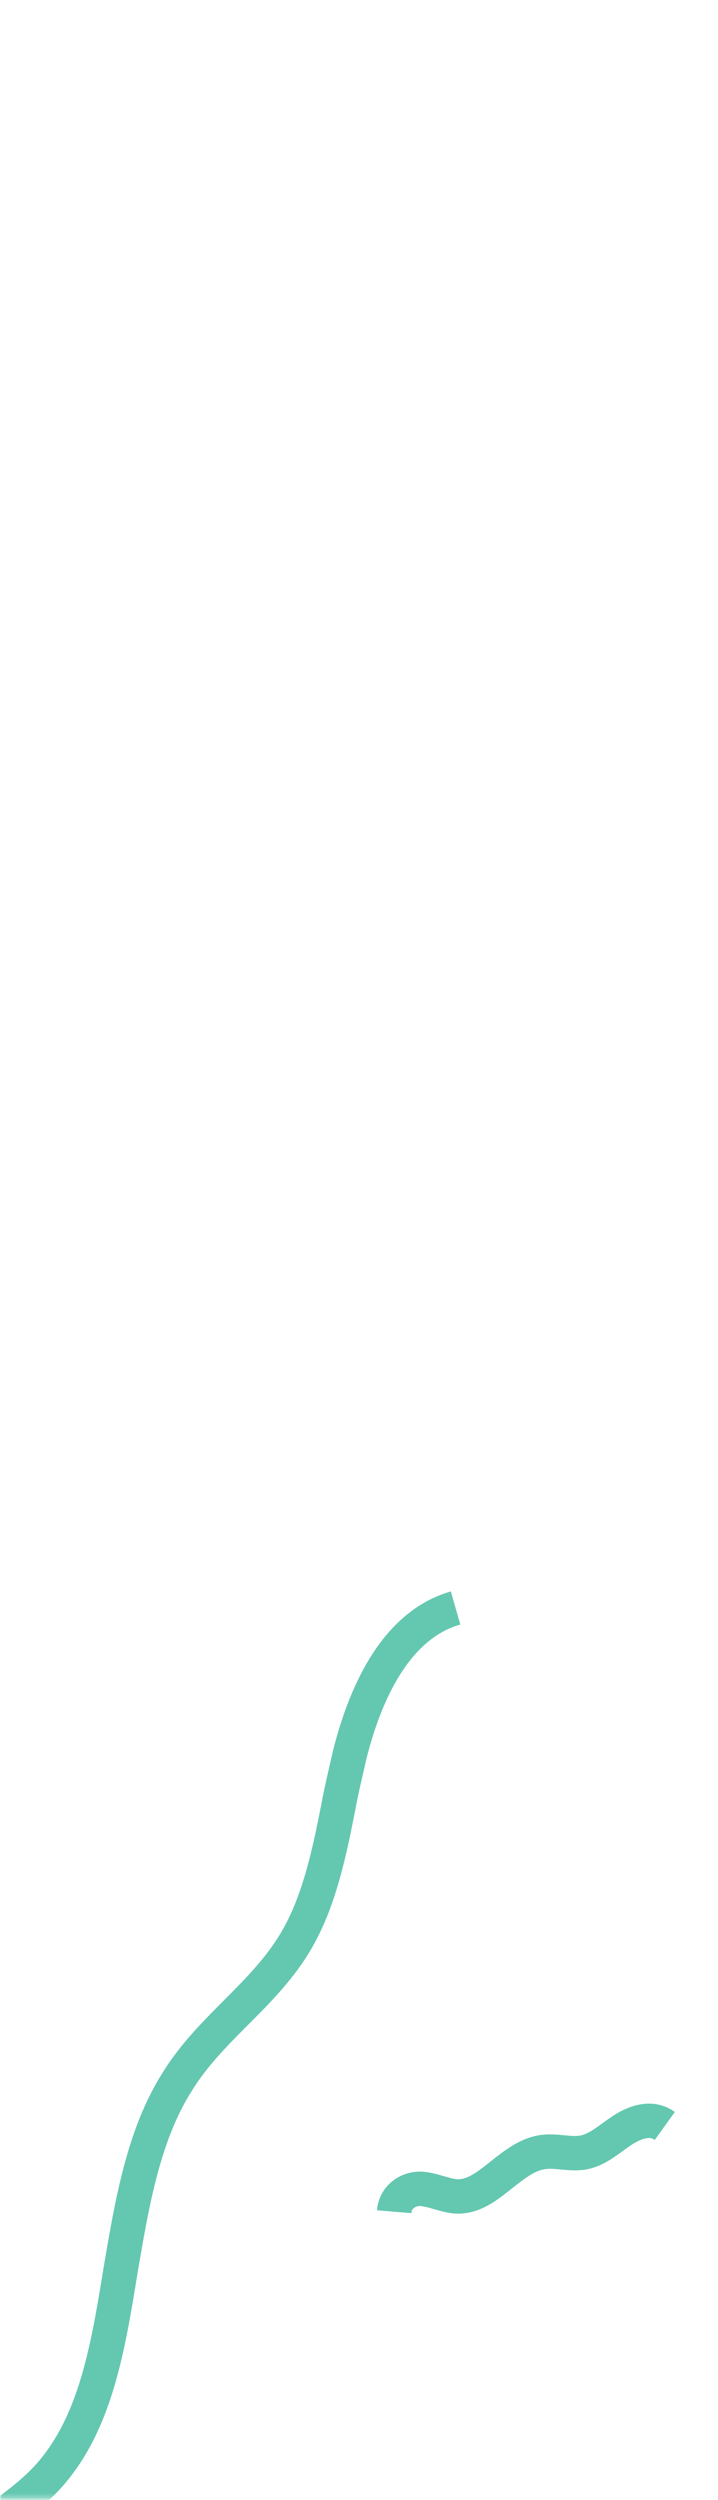 <svg width="167" height="581" viewBox="0 0 167 581" fill="none" xmlns="http://www.w3.org/2000/svg">
<mask id="mask0_1_491" style="mask-type:alpha" maskUnits="userSpaceOnUse" x="0" y="0" width="167" height="581">
<rect width="167" height="580" transform="matrix(-1 0 0 1 167 0.707)" fill="#292929"/>
</mask>
<g mask="url(#mask0_1_491)">
<path d="M105.963 373.707C91.563 377.835 84.687 394.53 81.352 407.764C80.462 411.787 79.418 415.926 78.675 420.05C76.577 430.747 74.272 441.67 69.088 450.699C65.233 457.401 59.904 462.729 54.755 467.885C49.967 472.701 44.999 477.687 41.24 483.794C33.314 496.243 30.682 512.235 28.045 527.637C25.084 545.904 22.206 563.199 11.394 575.367C7.342 579.876 2.353 583.304 -2.362 586.772C-6.762 589.794 -11.223 593.142 -15.18 597.054C-23.859 606.048 -28.304 621.758 -20.673 632.707" stroke="#64C8B0" stroke-width="8"/>
<path d="M154.631 494.091C151.375 491.753 147.551 493.314 144.904 495.005C144.122 495.546 143.294 496.075 142.523 496.665C140.492 498.161 138.389 499.653 136.054 500.183C134.32 500.575 132.529 500.4 130.798 500.233C129.185 500.082 127.512 499.923 125.887 500.227C122.526 500.791 119.582 503.135 116.728 505.37C113.373 508.057 110.183 510.585 106.341 510.478C104.909 510.429 103.473 509.982 102.081 509.601C100.814 509.207 99.487 508.859 98.164 508.721C95.199 508.495 91.969 510.399 91.668 514.027" stroke="#64C8B0" stroke-width="8"/>
</g>
</svg>
